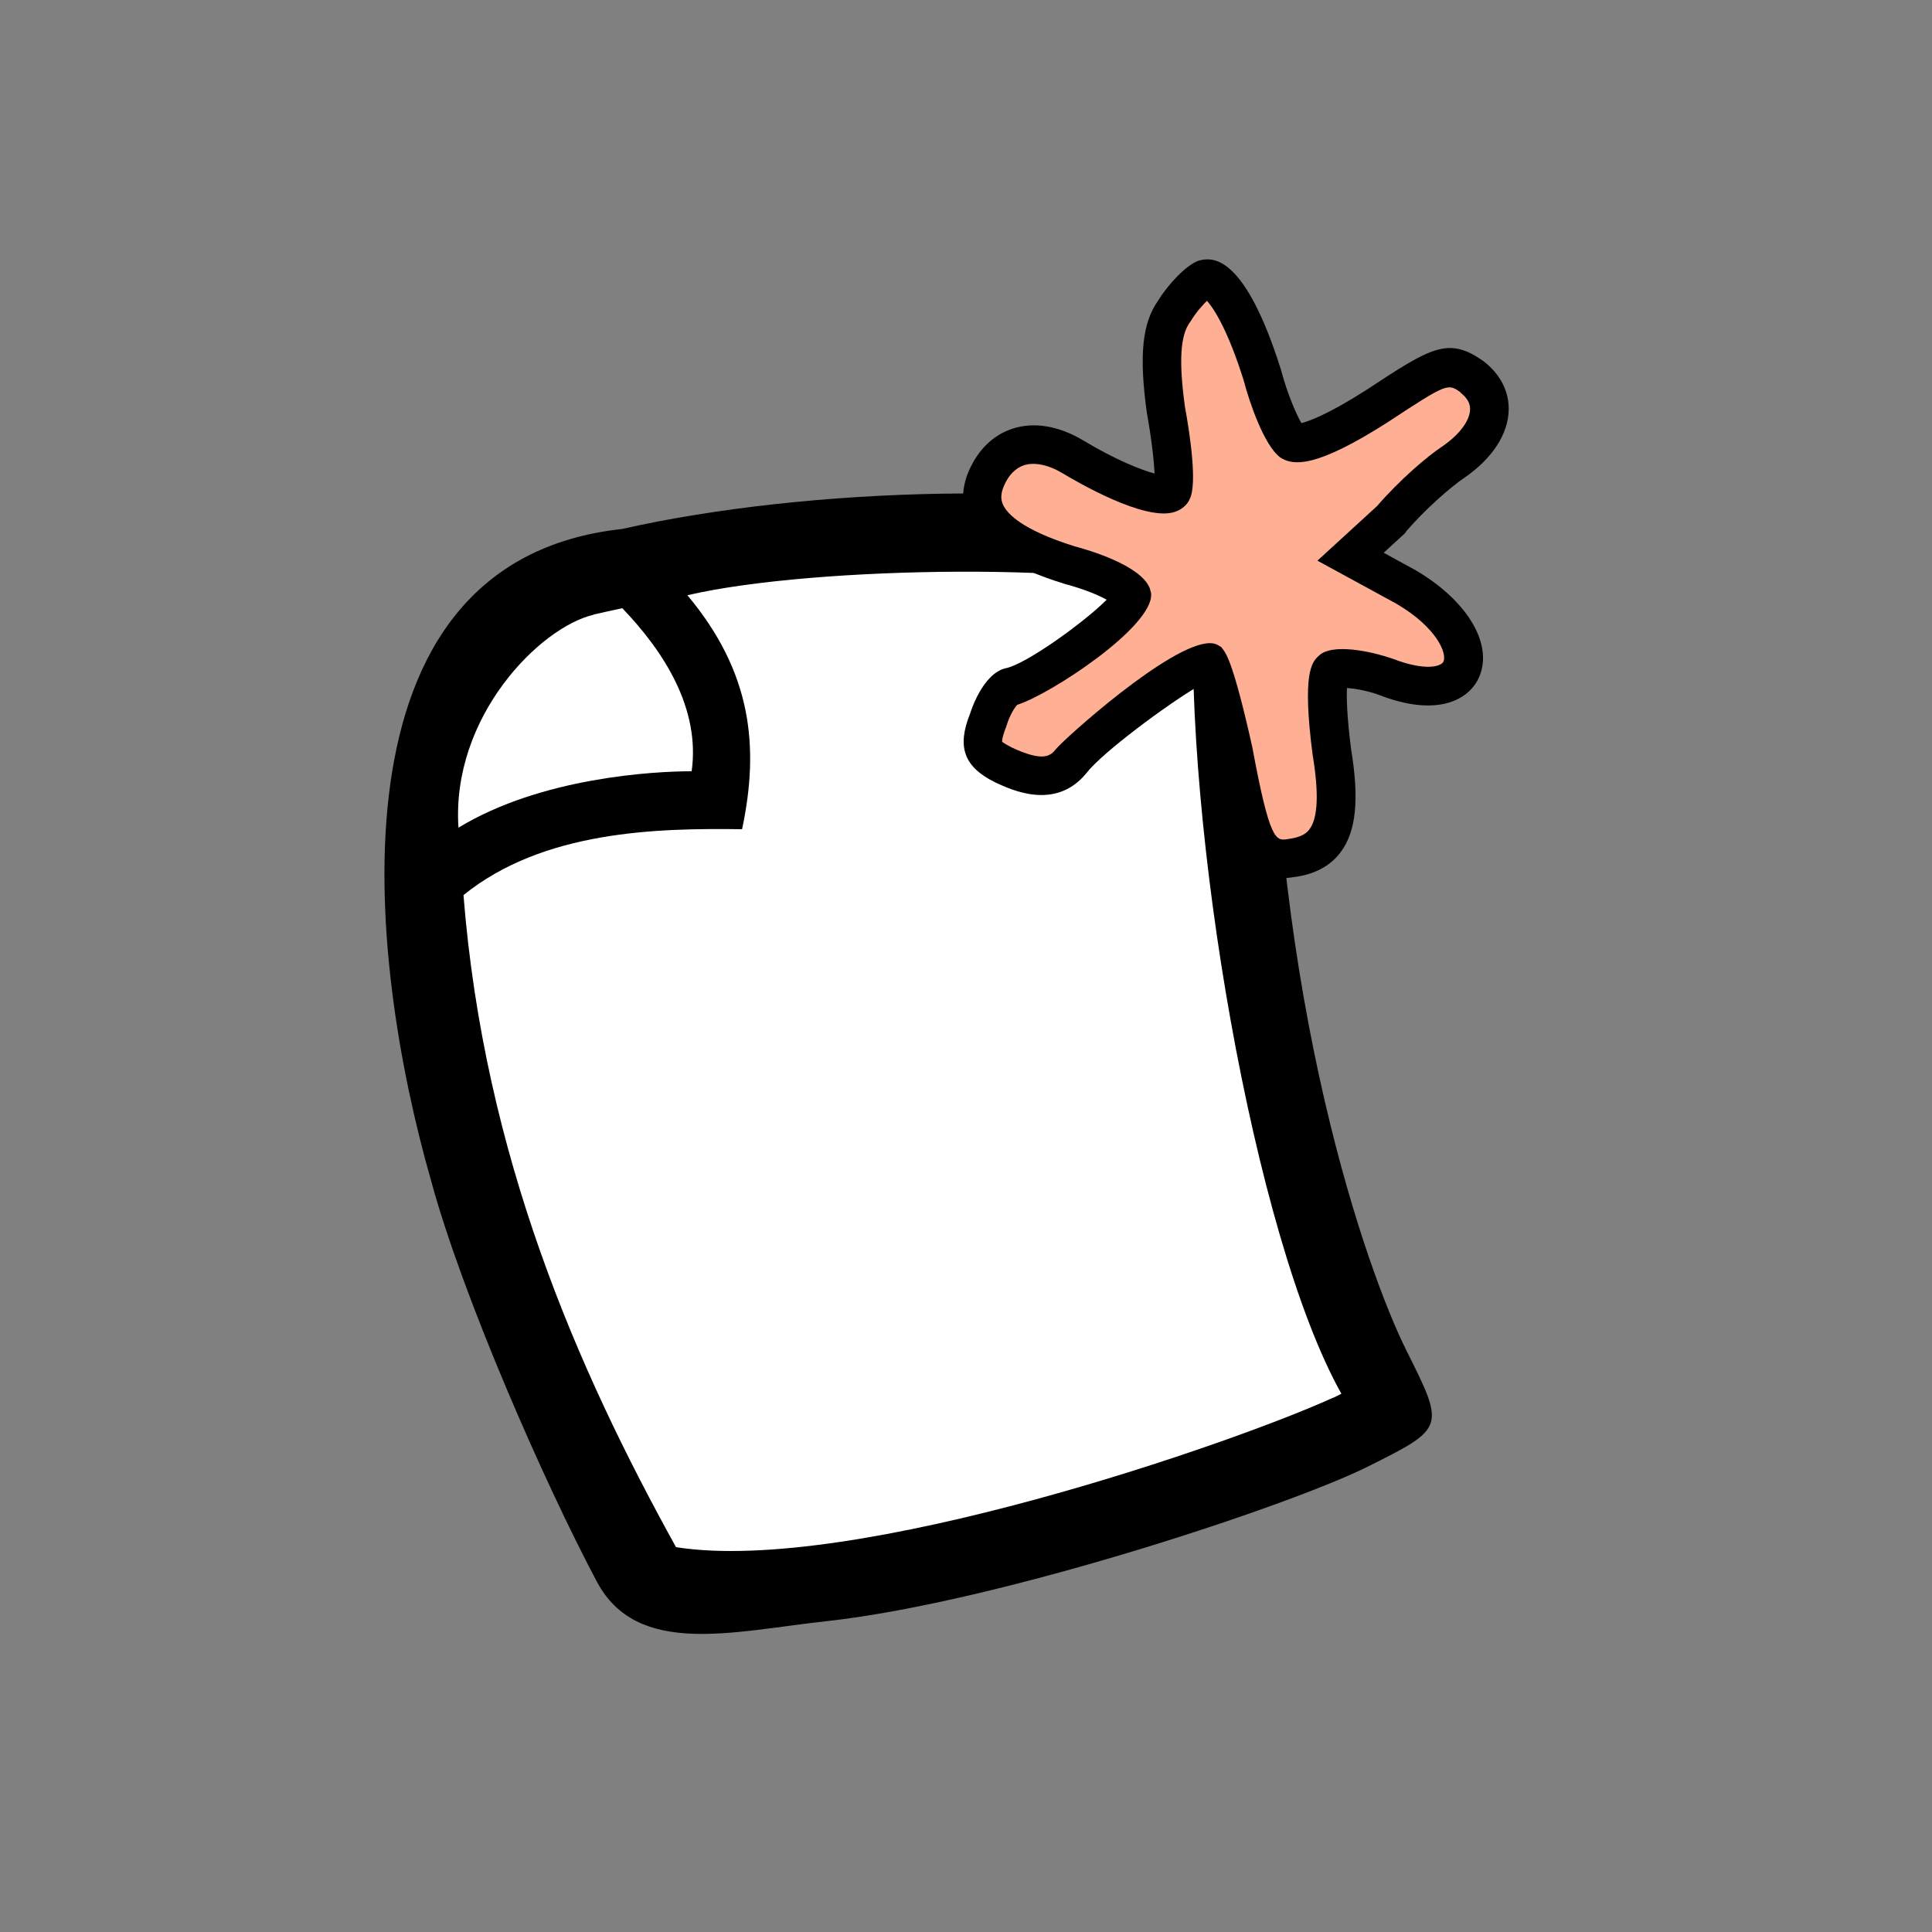 <?xml version="1.0" encoding="UTF-8"?><svg id="Layer_1" xmlns="http://www.w3.org/2000/svg" viewBox="0 0 100 100"><rect x="0" y="0" width="100" height="100" fill="#808080" stroke="none"/><path d="m72.8,69.91c-2-4-7-18-7-38,0-3,0-4-3-5-6.63-2.03-20.86-1.74-30.6.47-15.5,1.68-13.19,22.21-9.89,33.72h0c1.61,5.95,5.85,15.62,8.58,20.76,2.09,3.95,7.09,2.57,11.91,2.05,9-1,24-6,28-8s4-2,2-6Z" stroke-width="0"/><path d="m30.72,31.81c.5-.12.99-.22,1.49-.33,2.18,2.27,4.04,5.21,3.59,8.44-1.93,0-7.78.31-12.07,2.92-.38-5.74,4.21-10.37,6.99-11.02Z" fill="#fff" stroke-width="0"/><path d="m69.01,72.34c-5.14,2.35-24.86,9.19-34.02,7.74-5.1-9.21-9.93-20.23-11-33.75,4.13-3.34,10.01-3.47,14.42-3.41.91-4.3.49-8.14-2.83-12.11,6.61-1.55,22.18-1.7,26.21,0-.52,11.86,3.09,33.21,7.64,41.33-.14.07-.28.14-.42.21Z" fill="#fff" stroke-width="0"/><path d="m72.76,27.53c.97-1.13,2.3-2.31,3.05-2.81,1.44-1,2.25-2.25,2.28-3.5.02-.96-.43-1.85-1.3-2.52-1.82-1.3-2.72-.72-6.03,1.46-2.06,1.32-3.04,1.65-3.4,1.74-.26-.45-.72-1.49-1.06-2.77-1.86-5.91-3.5-5.75-4.03-5.69l-.22.05c-.65.22-1.59,1.23-2.1,2.06-.83,1.17-1,2.84-.59,5.81.24,1.33.37,2.48.4,3.15-.72-.19-2.06-.73-3.72-1.73-1.27-.75-2.53-.95-3.64-.59-1,.33-1.78,1.09-2.26,2.2-.38.89-.39,1.79-.02,2.6.61,1.33,2.23,2.38,4.98,3.23.97.26,1.73.57,2.18.82-1.11,1.13-4.21,3.37-5.24,3.55-1.18.29-1.79,2.22-1.83,2.35-.69,1.72-.32,2.75,1.29,3.55.86.4,3.13,1.48,4.73-.47.81-1.06,4.19-3.56,5.74-4.47.21.69.52,1.85.89,3.52.8,4.3,1.29,6.39,3.41,6.39.21,0,.43-.02.68-.06,1.08-.13,1.9-.57,2.44-1.29.81-1.08.97-2.74.54-5.35-.21-1.65-.24-2.64-.21-3.15.41.03,1.03.13,1.66.36,2.93,1.14,4.58.31,5.14-.84.82-1.7-.5-4-3.24-5.61l-1.66-.91,1.07-.98.08-.09Z" stroke-width="0"/><path d="m75.6,20.31c-.66-.47-.68-.49-3.75,1.53-3.75,2.4-4.92,2.27-5.58,1.84-.85-.63-1.61-2.89-1.9-4-.8-2.55-1.53-3.71-1.9-4.11-.22.22-.56.59-.83,1.04l-.05.07c-.5.68-.58,2.03-.26,4.36.26,1.42.65,4,.25,4.79-.12.29-.41.55-.79.67-1.55.5-5.1-1.59-5.8-2.01-.74-.44-1.45-.58-1.99-.41-.44.15-.8.51-1.04,1.08-.21.49-.13.77-.04.97.2.44.95,1.29,3.71,2.15.76.2,3.4.98,3.88,2.16l.07.26c.19,1.7-5.24,5.26-6.93,5.78-.14.15-.4.56-.56,1.11-.25.63-.22.79-.22.8h0s.1.1.5.3c1.7.8,2.03.39,2.28.09.35-.46,5.92-5.49,7.97-5.49.16,0,.3.03.42.1l.17.1.12.16c.13.18.53.71,1.49,5.03.91,4.9,1.22,4.85,1.84,4.75.73-.09.99-.33,1.12-.51.44-.59.49-1.88.16-3.86-.55-4.24-.03-4.77.28-5.08l.15-.13c.86-.58,2.96-.02,3.7.24,1.73.67,2.52.4,2.64.16.2-.41-.32-1.76-2.43-3l-4.09-2.23,3.09-2.83c1.13-1.31,2.56-2.55,3.41-3.11.86-.6,1.39-1.31,1.4-1.89,0-.12.01-.48-.49-.86Z" fill="#ffaf93" stroke-width="0"/></svg>
